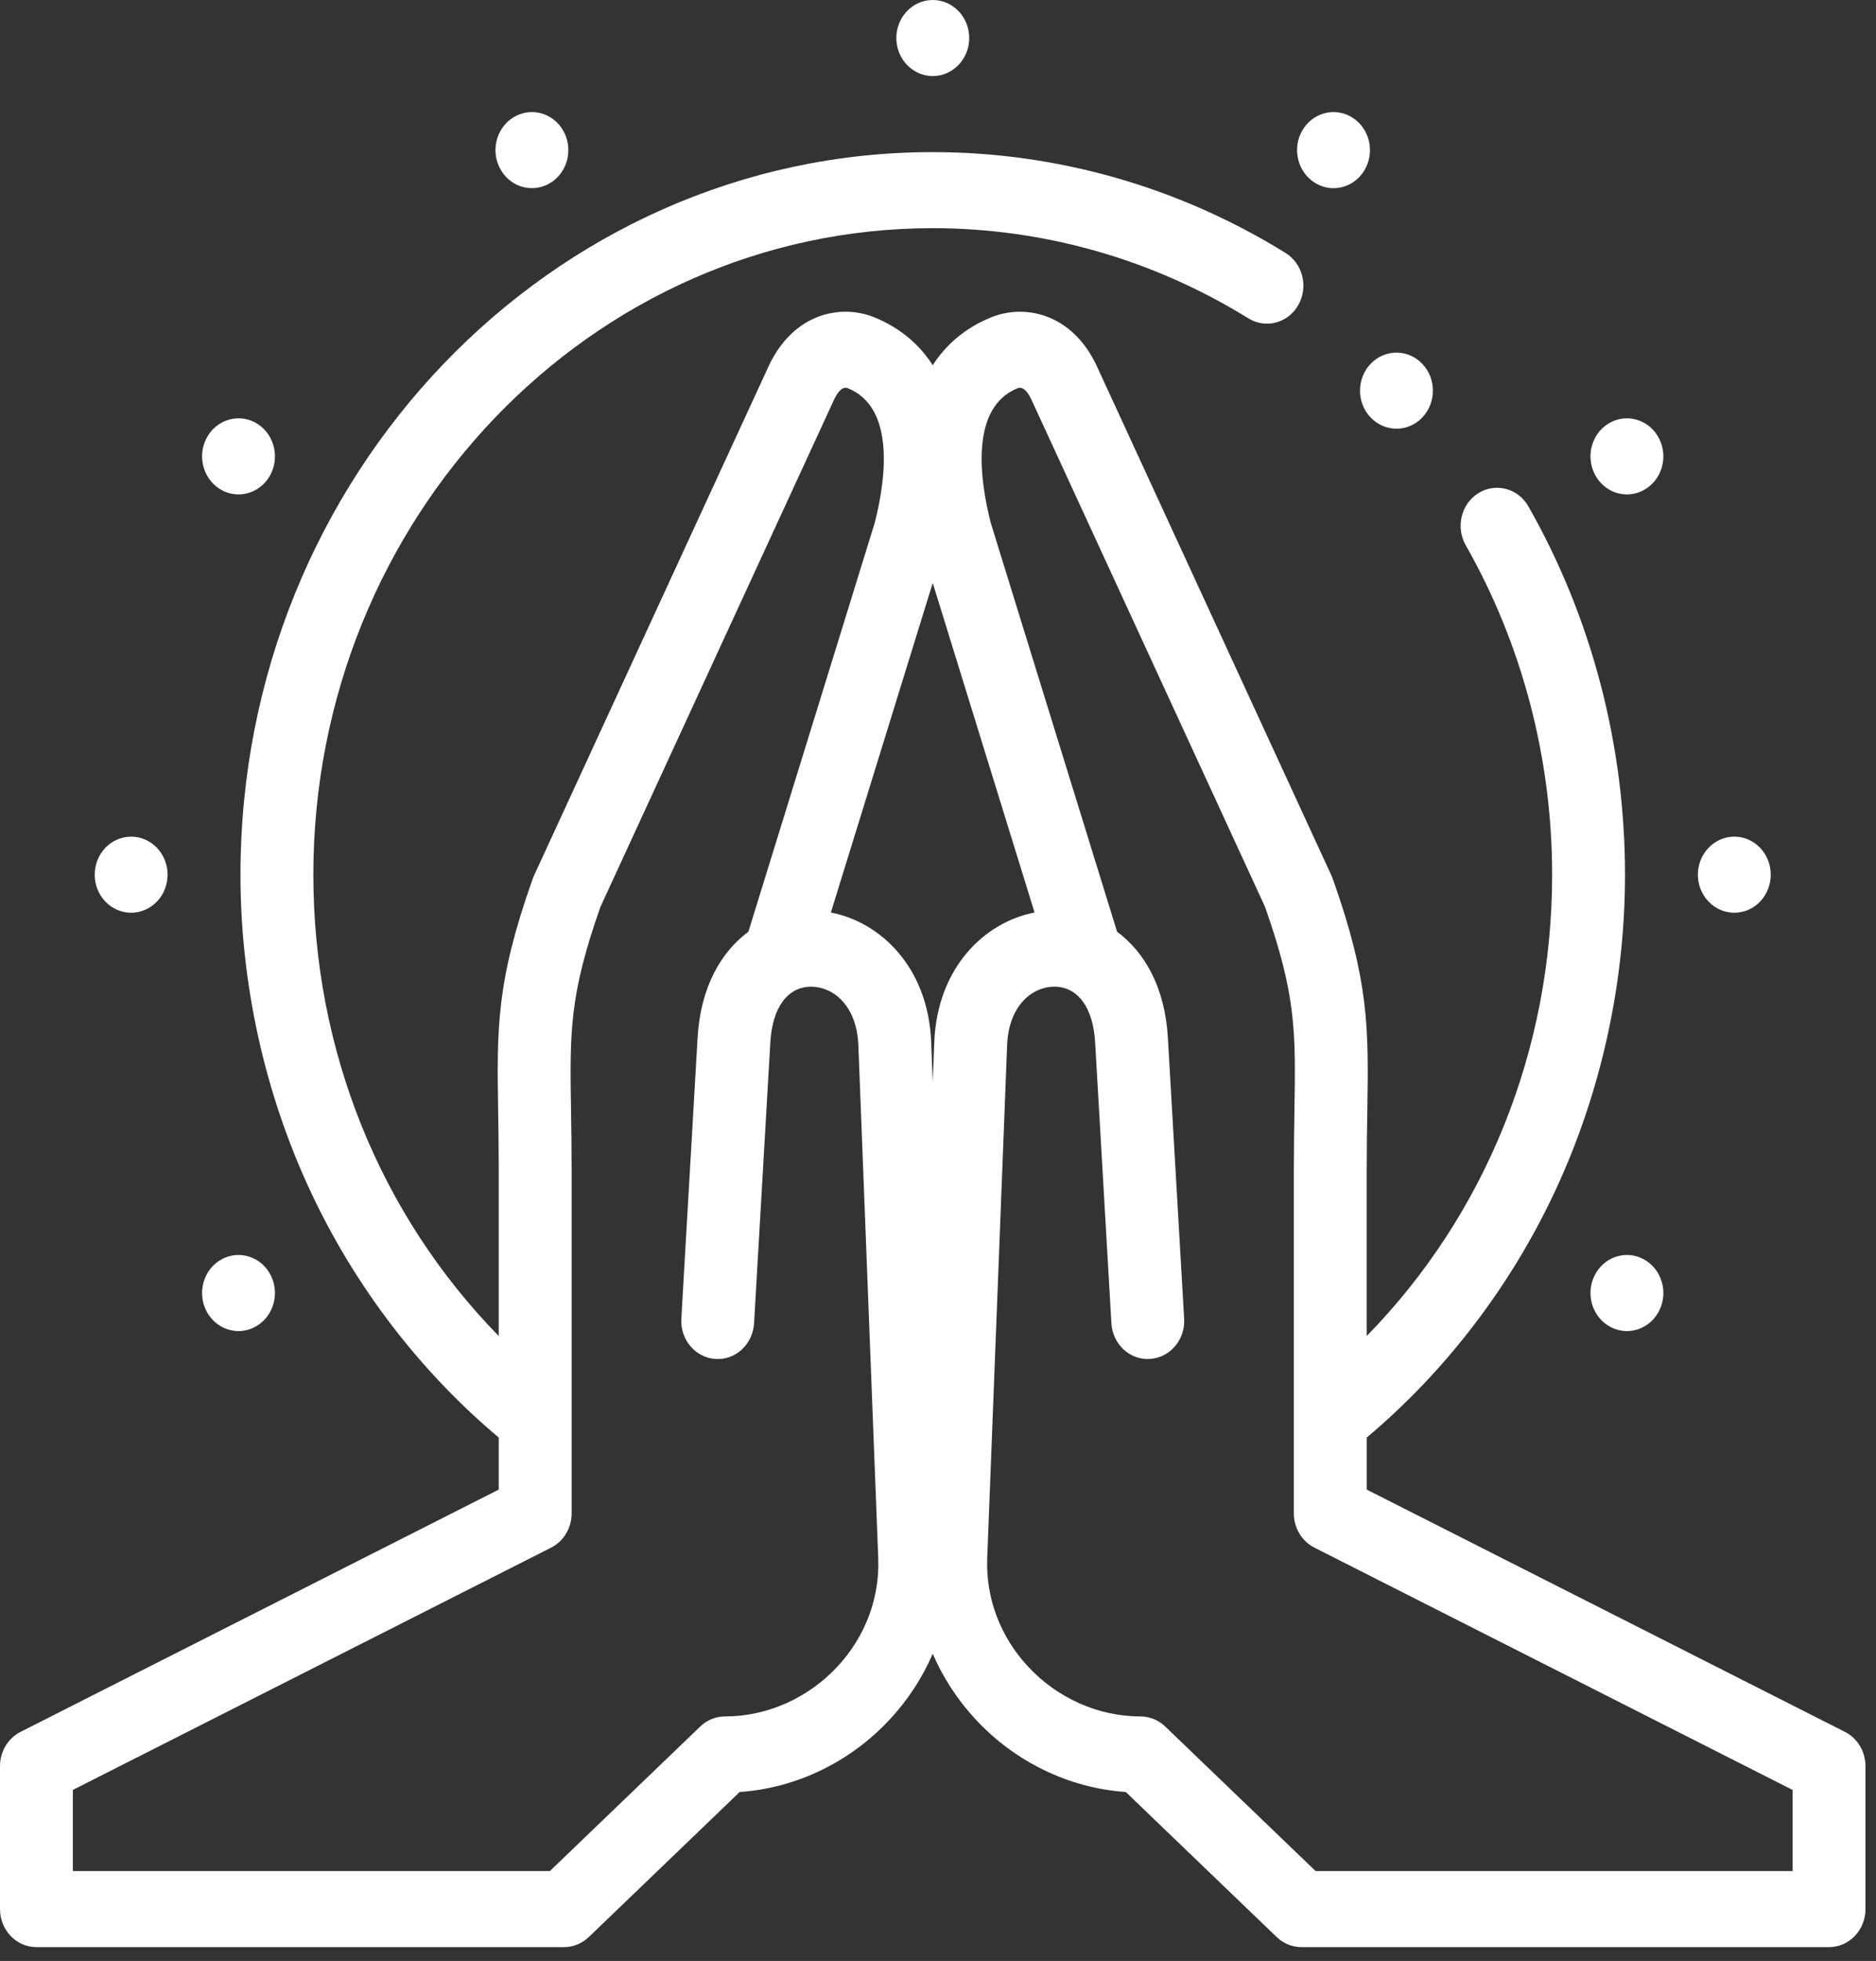 <svg width="67" height="70" viewBox="0 0 67 70" fill="none" xmlns="http://www.w3.org/2000/svg">
<rect x="0" y="0" width="67" height="70" fill="#333333" stroke="none"/>
<path d="M65.891 61.823L48.812 53.174V51.316C51.645 48.936 53.977 45.882 55.563 42.467C57.181 38.983 58.036 35.095 58.036 31.224C58.036 26.59 56.843 22.044 54.585 18.076C54.218 17.432 53.42 17.22 52.802 17.602C52.184 17.985 51.98 18.817 52.347 19.462C54.366 23.01 55.433 27.077 55.433 31.224C55.433 37.493 53.045 43.369 48.811 47.691V41.764C48.811 40.995 48.822 40.309 48.832 39.703C48.879 36.707 48.906 35.056 47.599 31.37C47.585 31.33 47.569 31.291 47.551 31.253L39.165 13.055C39.163 13.05 39.16 13.044 39.158 13.039C38.271 11.177 36.591 10.846 35.405 11.325C34.505 11.69 33.804 12.271 33.312 13.037C32.82 12.271 32.119 11.69 31.219 11.325C30.033 10.845 28.353 11.177 27.466 13.039C27.464 13.044 27.461 13.05 27.459 13.055L19.073 31.253C19.055 31.291 19.039 31.33 19.025 31.37C17.718 35.056 17.744 36.707 17.792 39.703C17.801 40.309 17.812 40.995 17.812 41.764V47.691C13.579 43.369 11.191 37.493 11.191 31.224C11.191 18.498 21.114 8.145 33.312 8.145C37.286 8.145 41.184 9.259 44.584 11.364C45.203 11.747 46.001 11.535 46.368 10.89C46.734 10.245 46.531 9.412 45.913 9.03C42.111 6.675 37.754 5.43 33.312 5.43C19.679 5.43 8.588 17.001 8.588 31.224C8.588 35.095 9.443 38.983 11.061 42.467C12.646 45.882 14.979 48.936 17.812 51.316V53.174L0.733 61.823C0.285 62.05 0 62.525 0 63.044V68.148C0 68.898 0.583 69.506 1.301 69.506H20.146C20.473 69.506 20.787 69.378 21.028 69.147L26.417 63.969C28.445 63.83 30.385 62.893 31.804 61.351C32.444 60.657 32.95 59.874 33.312 59.035C33.674 59.874 34.18 60.657 34.819 61.351C36.239 62.893 38.178 63.83 40.207 63.969L45.596 69.147C45.836 69.378 46.151 69.506 46.477 69.506H65.323C66.041 69.506 66.624 68.898 66.624 68.148V63.044C66.624 62.525 66.339 62.05 65.891 61.823ZM29.927 59.471C28.874 60.615 27.402 61.272 25.89 61.272C25.564 61.272 25.249 61.4 25.009 61.631L19.638 66.791H2.602V63.895L19.682 55.246C20.13 55.019 20.415 54.544 20.415 54.024V41.764C20.415 40.972 20.404 40.274 20.394 39.658C20.349 36.835 20.329 35.537 21.445 32.371L29.8 14.24C29.951 13.927 30.112 13.799 30.278 13.857C31.998 14.553 31.626 17.149 31.242 18.658L26.728 33.26C25.762 33.977 25.02 35.219 24.914 37.045L24.333 47.074C24.29 47.822 24.836 48.465 25.554 48.511C26.272 48.558 26.887 47.986 26.931 47.238L27.512 37.209C27.584 35.963 28.13 35.222 28.973 35.222H28.988C29.753 35.23 30.601 35.889 30.656 37.316L31.366 55.617C31.421 57.035 30.91 58.403 29.927 59.471V59.471ZM33.367 37.207L33.312 38.628L33.257 37.207C33.153 34.518 31.437 32.912 29.674 32.574L33.312 20.809L36.949 32.574C35.187 32.912 33.471 34.518 33.367 37.207ZM64.021 66.791H46.986L41.615 61.631C41.375 61.4 41.06 61.272 40.734 61.272C39.222 61.272 37.75 60.615 36.697 59.471C35.714 58.403 35.203 57.034 35.258 55.617L35.968 37.316C36.023 35.888 36.871 35.229 37.636 35.221H37.651C38.494 35.221 39.04 35.963 39.112 37.209L39.693 47.237C39.736 47.986 40.352 48.558 41.071 48.51C41.788 48.465 42.334 47.822 42.291 47.074L41.71 37.045C41.604 35.218 40.862 33.976 39.896 33.26L35.382 18.658C34.998 17.149 34.626 14.552 36.344 13.857C36.512 13.798 36.673 13.927 36.824 14.239L45.179 32.371C46.296 35.536 46.275 36.834 46.23 39.658C46.22 40.274 46.209 40.972 46.209 41.764V54.024C46.209 54.544 46.494 55.018 46.942 55.245L64.021 63.895V66.791Z" fill="white"/>
<path d="M33.313 2.715C34.032 2.715 34.615 2.107 34.615 1.358C34.615 0.608 34.032 0 33.313 0H33.313C32.594 0 32.012 0.608 32.012 1.358C32.012 2.107 32.595 2.715 33.313 2.715Z" fill="white"/>
<path d="M46.944 6.515C47.157 6.652 47.392 6.717 47.625 6.717C48.062 6.717 48.488 6.487 48.734 6.071C49.111 5.432 48.92 4.596 48.308 4.203L48.307 4.202C47.695 3.809 46.894 4.009 46.517 4.647C46.141 5.286 46.332 6.122 46.944 6.515V6.515Z" fill="white"/>
<path d="M58.105 17.649C58.301 17.649 58.499 17.603 58.686 17.505C59.329 17.17 59.59 16.355 59.268 15.684L59.268 15.683C58.946 15.012 58.165 14.741 57.522 15.076C56.879 15.412 56.619 16.227 56.94 16.898C57.169 17.374 57.628 17.649 58.105 17.649V17.649Z" fill="white"/>
<path d="M61.94 32.582C62.659 32.582 63.241 31.974 63.241 31.224V31.223C63.241 30.473 62.659 29.866 61.94 29.866C61.221 29.866 60.639 30.474 60.639 31.224C60.639 31.974 61.221 32.582 61.94 32.582V32.582Z" fill="white"/>
<path d="M58.686 44.942C58.044 44.606 57.262 44.879 56.94 45.55C56.619 46.22 56.88 47.036 57.522 47.371C57.709 47.468 57.908 47.515 58.103 47.515C58.581 47.515 59.04 47.24 59.268 46.764L59.269 46.763C59.59 46.092 59.329 45.277 58.686 44.942V44.942Z" fill="white"/>
<path d="M18.998 6.716C19.231 6.716 19.467 6.651 19.679 6.515C20.291 6.122 20.482 5.286 20.105 4.647C19.729 4.008 18.927 3.809 18.315 4.202L18.314 4.203C17.702 4.596 17.512 5.432 17.889 6.07C18.135 6.487 18.561 6.716 18.998 6.716Z" fill="white"/>
<path d="M7.937 17.505C8.123 17.603 8.322 17.649 8.517 17.649C8.995 17.649 9.455 17.374 9.683 16.898C10.004 16.227 9.743 15.412 9.101 15.076C8.458 14.741 7.676 15.013 7.355 15.683L7.354 15.684C7.033 16.355 7.294 17.17 7.937 17.505V17.505Z" fill="white"/>
<path d="M4.684 32.582C5.403 32.582 5.985 31.973 5.985 31.224C5.985 30.474 5.403 29.866 4.684 29.866C3.965 29.866 3.383 30.474 3.383 31.224V31.225C3.383 31.974 3.965 32.582 4.684 32.582V32.582Z" fill="white"/>
<path d="M7.355 46.764C7.583 47.24 8.042 47.515 8.519 47.515C8.715 47.515 8.914 47.468 9.1 47.371C9.743 47.035 10.004 46.22 9.682 45.549C9.361 44.879 8.579 44.607 7.936 44.942C7.294 45.277 7.033 46.093 7.354 46.763L7.355 46.764Z" fill="white"/>
<path d="M48.953 14.905C49.208 15.17 49.541 15.303 49.874 15.303C50.207 15.303 50.54 15.17 50.794 14.905C51.302 14.375 51.302 13.516 50.794 12.986L50.793 12.985C50.285 12.455 49.462 12.455 48.953 12.985C48.445 13.515 48.445 14.375 48.953 14.905V14.905Z" fill="white"/>
</svg>
